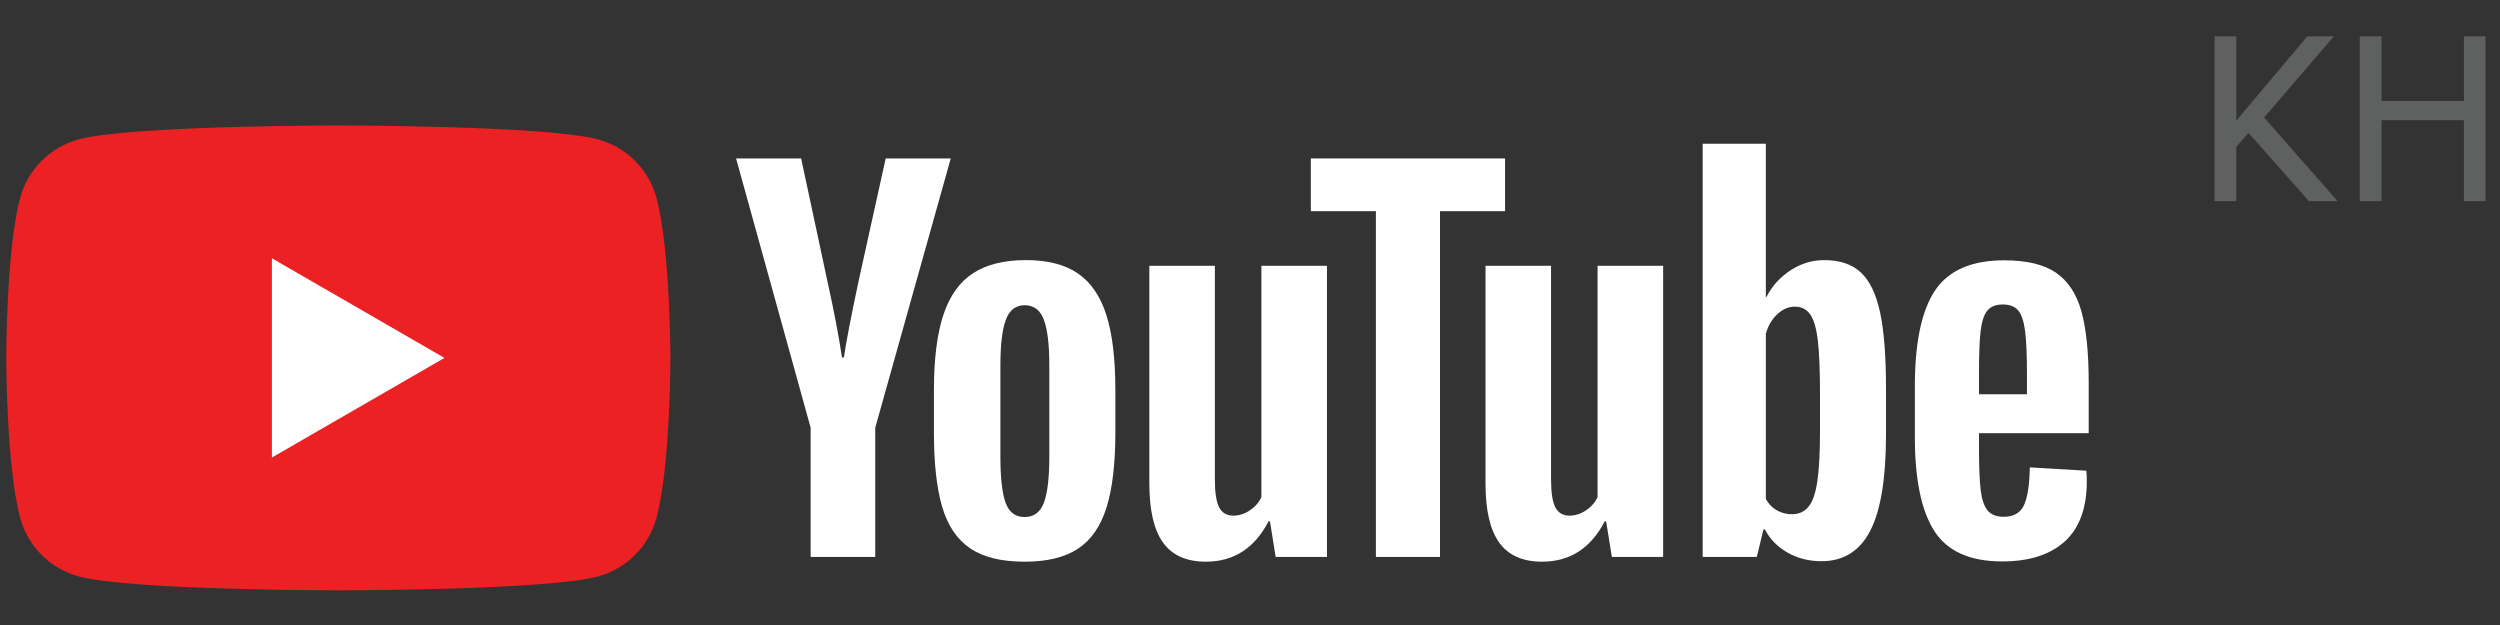 <?xml version="1.0" encoding="utf-8"?>
<!-- Generator: Adobe Illustrator 26.2.0, SVG Export Plug-In . SVG Version: 6.00 Build 0)  -->
<svg version="1.0" id="레이어_2" xmlns="http://www.w3.org/2000/svg" xmlns:xlink="http://www.w3.org/1999/xlink" x="0px"
	 y="0px" viewBox="0 0 200 50" style="enable-background:new 0 0 200 50;" xml:space="preserve">
<rect x="0" y="0" width="200" height="50" fill="#333333" stroke="none"/>
<style type="text/css">
	.st0{fill:#EC2123;}
	.st1{fill:#FFFFFF;}
	.st2{fill:#5F6060;}
</style>
<g>
	<path class="st0" d="M52.521,15.844c-0.611-2.286-2.412-4.086-4.698-4.697c-4.143-1.111-20.758-1.111-20.758-1.111
		s-16.615,0-20.758,1.111c-2.286,0.611-4.087,2.411-4.698,4.697C0.5,19.987,0.5,28.632,0.5,28.632s0,8.645,1.11,12.788
		c0.611,2.286,2.412,4.086,4.698,4.698c4.143,1.11,20.758,1.11,20.758,1.11s16.614,0,20.758-1.11
		c2.286-0.611,4.086-2.412,4.698-4.698c1.11-4.143,1.11-12.788,1.11-12.788S53.631,19.987,52.521,15.844"/>
	<polygon class="st1" points="21.752,36.602 35.556,28.633 21.752,20.662 	"/>
	<path class="st1" d="M77.62,43.871c-1.051-0.709-1.799-1.811-2.241-3.306c-0.444-1.494-0.665-3.482-0.665-5.965V31.22
		c0-2.508,0.253-4.522,0.76-6.042c0.507-1.52,1.298-2.627,2.375-3.325c1.076-0.696,2.489-1.045,4.237-1.045
		c1.722,0,3.103,0.355,4.142,1.064c1.039,0.709,1.798,1.817,2.28,3.324c0.481,1.507,0.721,3.515,0.721,6.023V34.6
		c0,2.483-0.234,4.478-0.703,5.985c-0.468,1.508-1.228,2.609-2.279,3.305c-1.051,0.697-2.476,1.045-4.275,1.045
		C80.121,44.936,78.671,44.581,77.62,43.871 M83.509,40.224c0.291-0.76,0.437-2.001,0.437-3.724v-7.257
		c0-1.672-0.146-2.894-0.437-3.667c-0.291-0.773-0.804-1.159-1.539-1.159c-0.71,0-1.21,0.387-1.501,1.159
		c-0.292,0.772-0.437,1.995-0.437,3.667V36.5c0,1.723,0.138,2.964,0.417,3.724c0.279,0.76,0.785,1.139,1.52,1.139
		C82.705,41.363,83.218,40.984,83.509,40.224"/>
	<path class="st1" d="M158.32,34.656v1.178c0,1.495,0.043,2.615,0.133,3.362c0.089,0.747,0.271,1.292,0.551,1.634
		c0.278,0.342,0.709,0.513,1.292,0.513c0.784,0,1.323-0.304,1.614-0.912c0.29-0.608,0.449-1.621,0.475-3.04l4.521,0.266
		c0.025,0.203,0.038,0.481,0.038,0.836c0,2.153-0.589,3.762-1.766,4.825c-1.178,1.064-2.844,1.596-4.997,1.596
		c-2.584,0-4.395-0.81-5.434-2.432c-1.039-1.62-1.558-4.128-1.558-7.523v-4.065c0-3.496,0.538-6.047,1.615-7.656
		c1.076-1.608,2.919-2.413,5.528-2.413c1.799,0,3.179,0.33,4.142,0.988c0.963,0.658,1.64,1.684,2.033,3.077
		c0.392,1.394,0.589,3.319,0.589,5.776v3.99H158.32z M158.984,24.853c-0.266,0.329-0.443,0.867-0.532,1.614
		c-0.089,0.747-0.133,1.881-0.133,3.401v1.672h3.837v-1.672c0-1.494-0.051-2.628-0.151-3.401c-0.102-0.772-0.285-1.317-0.551-1.634
		c-0.266-0.316-0.678-0.475-1.235-0.475C159.662,24.359,159.251,24.525,158.984,24.853"/>
	<path class="st1" d="M64.852,34.22l-5.966-21.544h5.205l2.09,9.765c0.532,2.407,0.924,4.458,1.178,6.155h0.152
		c0.177-1.216,0.57-3.255,1.178-6.117l2.166-9.803h5.205L70.019,34.22v10.335h-5.167V34.22z"/>
	<path class="st1" d="M106.157,21.264v23.292h-4.104l-0.456-2.85h-0.114c-1.115,2.153-2.786,3.229-5.015,3.229
		c-1.545,0-2.685-0.506-3.419-1.52c-0.735-1.013-1.102-2.596-1.102-4.749V21.264h5.243v17.098c0,1.039,0.114,1.78,0.342,2.223
		c0.228,0.444,0.608,0.665,1.14,0.665c0.456,0,0.893-0.139,1.31-0.418c0.418-0.279,0.729-0.632,0.931-1.064V21.264H106.157z"/>
	<path class="st1" d="M133.052,21.264v23.292h-4.104l-0.456-2.85h-0.114c-1.115,2.153-2.786,3.229-5.016,3.229
		c-1.545,0-2.685-0.506-3.419-1.52c-0.735-1.013-1.102-2.596-1.102-4.749V21.264h5.243v17.098c0,1.039,0.114,1.78,0.342,2.223
		c0.228,0.444,0.608,0.665,1.14,0.665c0.456,0,0.893-0.139,1.31-0.418c0.419-0.279,0.728-0.632,0.931-1.064V21.264H133.052z"/>
	<polygon class="st1" points="120.405,16.894 115.2,16.894 115.2,44.555 110.071,44.555 110.071,16.894 104.865,16.894 
		104.865,12.677 120.405,12.677 	"/>
	<path class="st1" d="M150.406,24.988c-0.317-1.469-0.83-2.533-1.539-3.192c-0.709-0.658-1.685-0.988-2.926-0.988
		c-0.963,0-1.862,0.273-2.698,0.817c-0.836,0.545-1.482,1.261-1.938,2.147h-0.038l0-12.272h-5.053v33.056h4.331l0.532-2.204h0.114
		c0.405,0.785,1.013,1.406,1.824,1.862c0.81,0.456,1.709,0.683,2.698,0.683c1.772,0,3.077-0.817,3.913-2.45
		c0.836-1.634,1.254-4.186,1.254-7.656v-3.686C150.881,28.496,150.722,26.457,150.406,24.988 M145.599,34.488
		c0,1.697-0.07,3.027-0.209,3.989c-0.139,0.963-0.373,1.647-0.703,2.052c-0.329,0.406-0.773,0.608-1.329,0.608
		c-0.431,0-0.83-0.101-1.197-0.304c-0.368-0.203-0.665-0.506-0.893-0.912V26.698c0.177-0.633,0.481-1.153,0.912-1.558
		c0.43-0.405,0.898-0.608,1.406-0.608c0.532,0,0.943,0.209,1.235,0.626c0.291,0.418,0.494,1.121,0.608,2.109
		c0.114,0.988,0.171,2.393,0.171,4.217V34.488z"/>
	<g>
		<path class="st2" d="M184.713,16.091l-4.831-5.462c-0.166,0.188-0.329,0.374-0.49,0.556c-0.16,0.183-0.323,0.368-0.489,0.556v4.35
			h-1.743V2.909h1.743v6.74c0.276-0.321,0.556-0.65,0.839-0.988c0.281-0.337,0.562-0.672,0.838-1.004
			c0.675-0.797,1.351-1.596,2.025-2.399c0.675-0.802,1.334-1.585,1.976-2.349h2.125L181.127,9.4c0.476,0.531,0.949,1.068,1.419,1.61
			c0.471,0.542,0.949,1.09,1.437,1.644c0.487,0.554,0.996,1.129,1.527,1.727s1.029,1.168,1.494,1.71H184.713z"/>
		<path class="st2" d="M197.114,16.091V9.616h-6.591v6.475h-1.743V2.909h1.743v5.163h6.591V2.909h1.727v13.182H197.114z"/>
	</g>
</g>
</svg>
